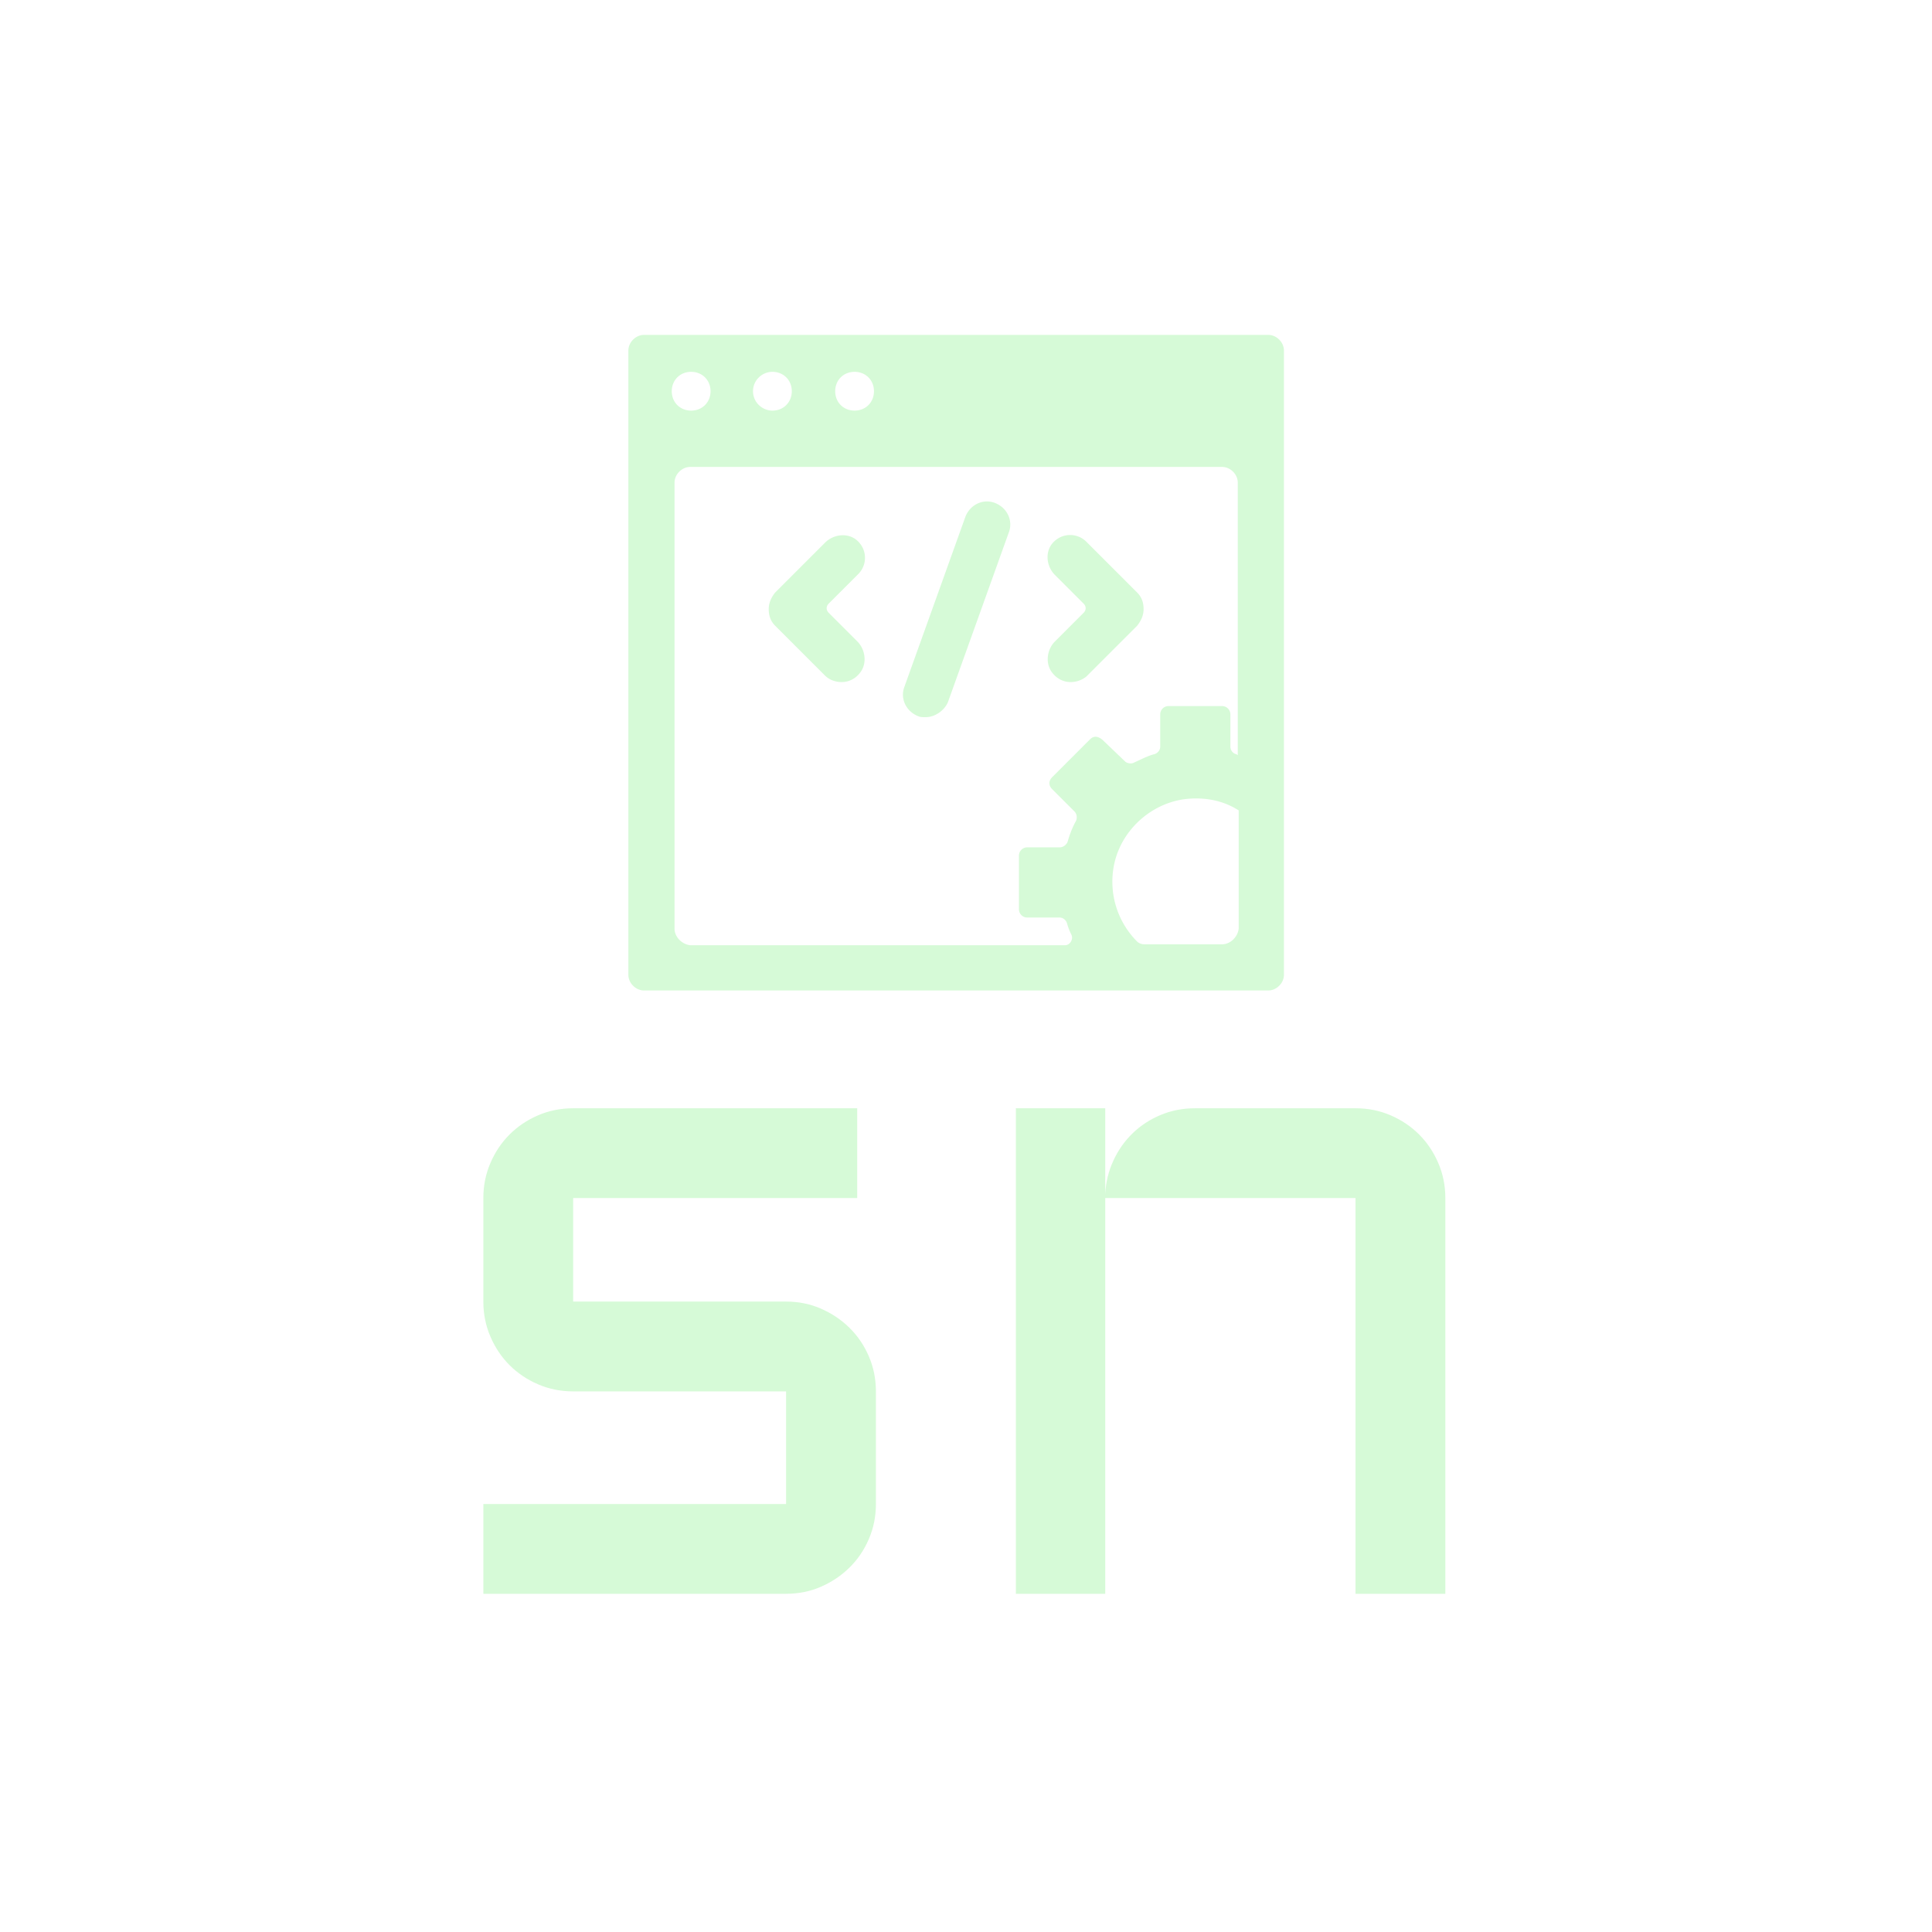 <svg xmlns="http://www.w3.org/2000/svg" version="1.1" xmlns:xlink="http://www.w3.org/1999/xlink" width="1500" height="1500" viewBox="0 0 1500 1500"><rect width="1500" height="1500" x="0" y="0" id="background" stroke="transparent" fill="#ffffff"></rect><svg xml:space="preserve" width="1000" height="1000" data-version="2" data-id="lg_O9dP9lZufRDDHdso5z" viewBox="0 0 298 389" x="250" y="250"><rect width="100%" height="100%" fill="transparent"></rect><path fill="#d6fad7" d="M94.66 356.986v-34.01h-64.3q-5.65 0-10.61-2.14-4.95-2.13-8.6-5.78-3.65-3.65-5.78-8.61-2.14-4.95-2.14-10.6v-31.26q0-5.64 2.14-10.6 2.13-4.95 5.78-8.6 3.65-3.65 8.6-5.79 4.96-2.13 10.61-2.13h85.78v27.12H30.36v31.26h64.3q5.65 0 10.53 2.14 4.89 2.13 8.61 5.78 3.72 3.65 5.85 8.61 2.14 4.95 2.14 10.6v34.01q0 5.64-2.14 10.6-2.13 4.96-5.85 8.61-3.72 3.65-8.61 5.78-4.88 2.13-10.53 2.13H3.23v-27.12Z"></path><rect width="118.56" height="146.64" x="-59.28" y="-73.32" fill="none" rx="0" ry="0" transform="translate(63.01 311.29)"></rect><path fill="#d6fad7" d="M293.77 384.106h-27.13v-119.52h-75.59v119.52h-26.99v-146.64h26.99v25.89q.27-5.37 2.48-10.12 2.2-4.76 5.85-8.27 3.65-3.51 8.47-5.5 4.82-2 10.32-2h48.47q5.65 0 10.6 2.13 4.96 2.14 8.61 5.79 3.65 3.65 5.78 8.6 2.14 4.96 2.14 10.6Z"></path><rect width="129.71" height="146.64" x="-64.86" y="-73.32" fill="none" rx="0" ry="0" transform="translate(229.41 311.29)"></rect><path fill="#d6fad7" d="M180.605 108.75c-1.952 0-3.904-.837-5.298-2.51-2.51-2.79-1.953-7.251.557-9.76l8.645-8.646c.837-.836.837-1.952 0-2.788l-8.645-8.645c-2.51-2.51-3.067-6.693-.836-9.482 2.788-3.346 7.53-3.346 10.318-.558L200.684 81.7c1.394 1.394 1.952 3.068 1.952 5.02s-.837 3.625-1.952 5.02l-15.338 15.337a7.573 7.573 0 0 1-4.74 1.673m-69.16 0c-1.673 0-3.625-.558-5.02-1.953L91.368 91.738c-1.395-1.394-1.952-3.067-1.952-5.02s.836-3.625 1.952-5.019l15.059-15.059c2.51-2.51 6.693-3.067 9.481-.837 3.347 2.79 3.347 7.53.558 10.319l-8.924 8.924c-.836.836-.836 1.952 0 2.788l8.645 8.645c2.51 2.51 3.068 6.972.558 9.76-1.395 1.674-3.347 2.51-5.299 2.51m25.377 10.597c-.836 0-1.673 0-2.23-.28-3.626-1.394-5.578-5.298-4.184-8.923l18.406-51.312c1.394-3.626 5.298-5.578 8.924-4.183 3.625 1.394 5.577 5.298 4.183 8.924l-18.406 51.312c-1.115 2.51-3.904 4.462-6.693 4.462"></path><path fill="#d6fad7" d="M240.283 3.894H51.767c-2.51 0-4.74 2.231-4.74 4.741v188.516c0 2.51 2.23 4.741 4.74 4.741h188.516c2.51 0 4.741-2.23 4.741-4.74V8.634c0-2.51-2.23-4.74-4.74-4.74M115.35 15.05c3.346 0 5.856 2.51 5.856 5.856 0 3.347-2.51 5.857-5.857 5.857-3.346 0-5.856-2.51-5.856-5.857 0-3.346 2.51-5.856 5.857-5.856m-24.82 0c3.347 0 5.856 2.51 5.856 5.856 0 3.347-2.51 5.857-5.856 5.857-3.067 0-5.856-2.51-5.856-5.857 0-3.346 2.789-5.856 5.856-5.856m-24.54 0c3.346 0 5.856 2.51 5.856 5.856 0 3.347-2.51 5.857-5.856 5.857-3.347 0-5.857-2.51-5.857-5.857 0-3.346 2.51-5.856 5.857-5.856m-5.02 168.159V48.514c0-2.51 2.23-4.741 4.74-4.741h160.63c2.51 0 4.74 2.23 4.74 4.74v82.267c-.278 0-.278-.279-.557-.279-1.116-.279-1.673-1.394-1.673-2.23v-9.761a2.5 2.5 0 0 0-2.51-2.51h-16.175a2.5 2.5 0 0 0-2.51 2.51v9.76c0 1.116-.836 1.952-1.673 2.231-2.23.558-4.183 1.674-6.135 2.51-.836.558-2.23.279-2.789-.279l-6.414-6.135c-1.673-1.673-3.067-1.673-4.183-.558l-11.433 11.434c-1.116 1.116-1.116 2.51 0 3.625l6.693 6.693c.836.837.836 1.952.557 2.789-1.115 1.952-1.952 4.183-2.51 6.135-.278 1.116-1.394 1.952-2.51 1.952h-9.76a2.5 2.5 0 0 0-2.51 2.51v16.174a2.5 2.5 0 0 0 2.51 2.51h9.76c1.116 0 1.953.837 2.232 1.674.278 1.115.836 2.51 1.394 3.625.558 1.394-.558 3.067-1.952 3.067H65.71c-2.51-.278-4.741-2.51-4.741-5.02m165.37 4.74h-23.425c-.837 0-1.674-.278-2.231-.836a25.564 25.564 0 0 1-7.25-21.473c1.393-10.876 10.317-19.8 21.193-21.473 6.135-.837 11.992.279 16.732 3.346v35.696c-.278 2.51-2.51 4.74-5.02 4.74"></path></svg></svg>